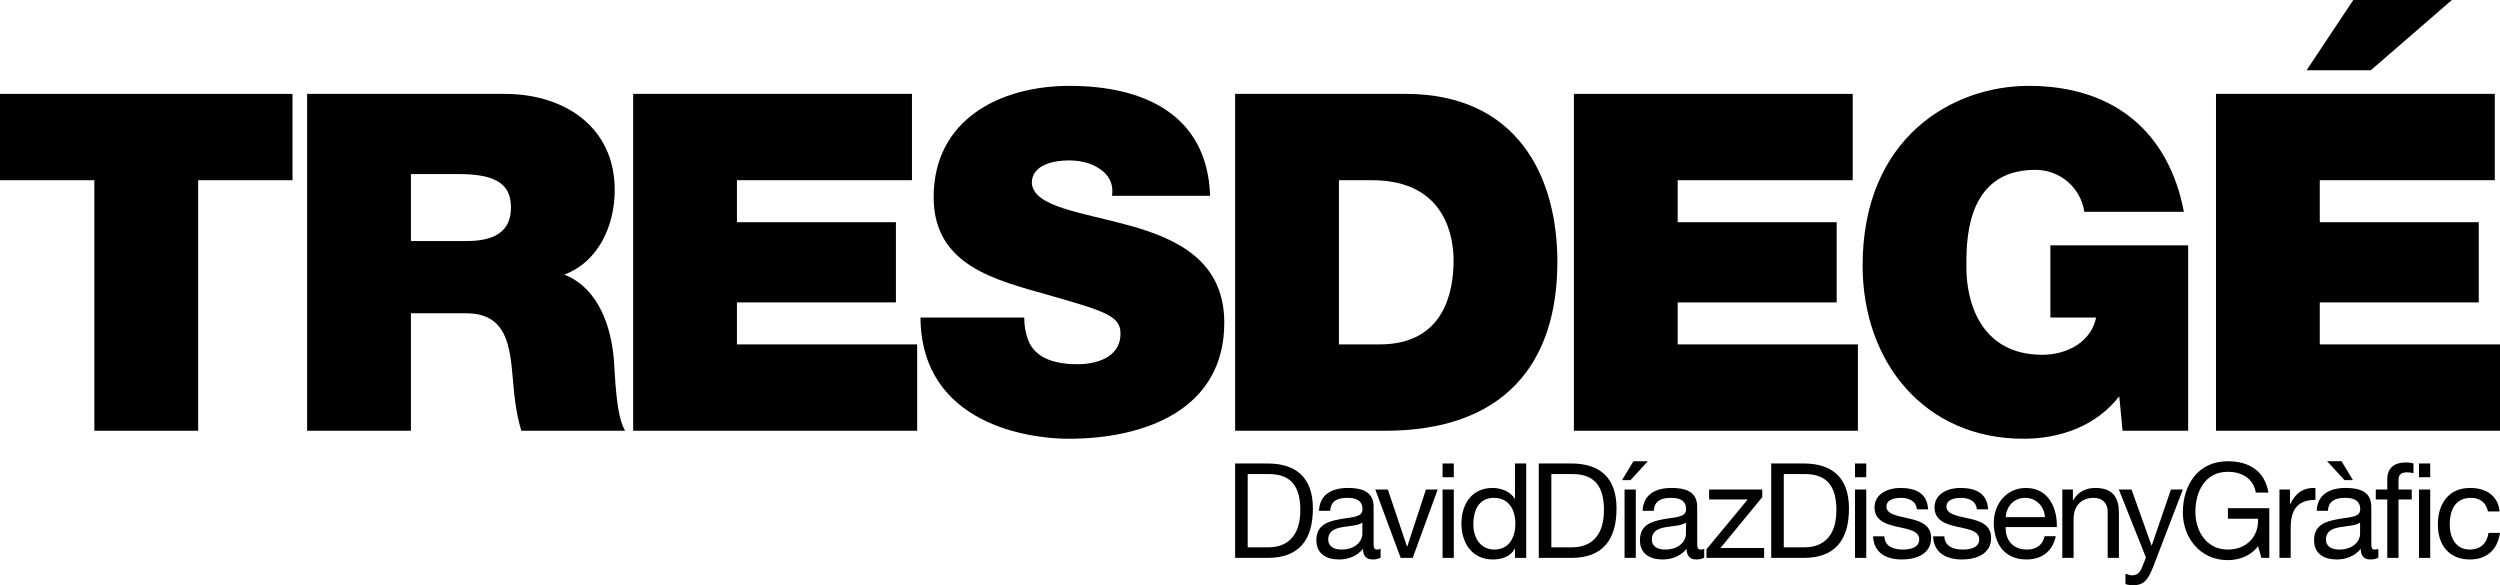 <?xml version="1.0" encoding="utf-8"?>
<svg xmlns="http://www.w3.org/2000/svg" viewBox="-1265.511 -125.891 3303.099 773.261" width="3303.1px" height="773.261px" preserveAspectRatio="none"><g id="LOGO-OK-TR1" transform="matrix(1, 0, 0, 1, -1368.486, -2685.779)"><g id="DavidDíazDissenyGràfic-TR1"><path d="M3257.15,3296.99l14.849,0l-0,-77.215l17.469,0l0,-13.102l-17.469,0l-0,-12.578c-0,-7.861 4.193,-10.132 11.355,-10.132c2.62,-0 5.765,0.349 8.385,1.223l0,-12.928c-2.795,-0.873 -6.813,-1.397 -9.608,-1.397c-16.246,-0 -24.981,7.686 -24.981,22.361l-0,13.451l-15.199,0l0,13.102l15.199,0l-0,77.215Z" /><path d="M3299.03,3296.99l14.849,0l0,-90.317l-14.849,0l0,90.317Zm14.849,-124.732l-14.849,0l0,18.169l14.849,-0l0,-18.169Z" /><path d="M1734.89,3296.99l42.8,0c41.577,0 59.92,-23.583 59.92,-65.335c0,-40.18 -21.487,-59.397 -59.92,-59.397l-42.8,0l-0,124.732Zm16.596,-110.756l27.951,-0c30.572,-0 41.577,17.993 41.577,47.692c0,45.944 -30.571,49.089 -41.926,49.089l-27.602,-0l-0,-96.781Z" /><path d="M1902.99,3265.54c-0,8.211 -8.036,20.44 -27.602,20.44c-9.084,-0 -17.47,-3.494 -17.47,-13.277c0,-11.006 8.386,-14.5 18.169,-16.247c9.957,-1.747 21.138,-1.921 26.903,-6.114l-0,15.198Zm24.108,19.566c-1.922,0.699 -3.32,0.874 -4.542,0.874c-4.717,-0 -4.717,-3.145 -4.717,-10.133l-0,-46.468c-0,-21.139 -17.644,-24.807 -33.891,-24.807c-20.09,-0 -37.385,7.861 -38.258,30.222l14.849,0c0.699,-13.277 9.957,-17.12 22.536,-17.12c9.433,-0 20.089,2.096 20.089,15.024c0,11.18 -13.975,10.132 -30.396,13.277c-15.374,2.969 -30.572,7.337 -30.572,27.776c-0,17.994 13.451,25.331 29.873,25.331c12.578,-0 23.584,-4.368 31.794,-13.976c0,9.783 4.892,13.976 12.578,13.976c4.717,-0 8.036,-0.874 10.657,-2.446l-0,-11.53Z" /><path d="M2002.52,3206.67l-15.548,0l-24.632,75.294l-0.349,-0l-25.331,-75.294l-16.596,0l33.542,90.317l15.897,0l33.017,-90.317Z" /><path d="M2008.94,3296.99l14.849,0l0,-90.317l-14.849,0l0,90.317Zm14.849,-124.732l-14.849,0l0,18.169l14.849,-0l0,-18.169Z" /><path d="M2119.47,3172.26l-14.849,0l-0,46.469l-0.35,0c-6.638,-10.656 -19.915,-14.15 -29.174,-14.15c-27.602,-0 -41.228,21.487 -41.228,46.993c0,25.505 13.801,47.517 41.577,47.517c12.404,-0 23.934,-4.368 28.825,-14.325l0.35,-0l-0,12.228l14.849,0l-0,-124.732Zm-69.878,80.36c-0,-17.644 6.813,-34.939 27.077,-34.939c20.44,-0 28.476,16.421 28.476,34.24c-0,16.946 -7.687,34.066 -27.602,34.066c-19.217,-0 -27.951,-16.422 -27.951,-33.367Z" /><path d="M2136.07,3296.99l42.8,0c41.577,0 59.92,-23.583 59.92,-65.335c0,-40.18 -21.487,-59.397 -59.92,-59.397l-42.8,0l-0,124.732Zm16.596,-110.756l27.951,-0c30.571,-0 41.577,17.993 41.577,47.692c0,45.944 -30.571,49.089 -41.927,49.089l-27.601,-0l-0,-96.781Z" /><path d="M2264.25,3296.99l-0,-90.317l-14.849,0l-0,90.317l14.849,0Zm-18.168,-102.72l11.18,-0l22.885,-24.981l-19.042,-0l-15.023,24.981Z" /><path d="M2330.54,3265.54c-0,8.211 -8.036,20.44 -27.602,20.44c-9.084,-0 -17.469,-3.494 -17.469,-13.277c-0,-11.006 8.385,-14.5 18.168,-16.247c9.957,-1.747 21.138,-1.921 26.903,-6.114l-0,15.198Zm24.108,19.566c-1.922,0.699 -3.319,0.874 -4.542,0.874c-4.717,-0 -4.717,-3.145 -4.717,-10.133l-0,-46.468c-0,-21.139 -17.644,-24.807 -33.891,-24.807c-20.09,-0 -37.385,7.861 -38.258,30.222l14.849,0c0.699,-13.277 9.958,-17.12 22.536,-17.12c9.433,-0 20.09,2.096 20.09,15.024c-0,11.18 -13.976,10.132 -30.397,13.277c-15.373,2.969 -30.572,7.337 -30.572,27.776c0,17.994 13.452,25.331 29.873,25.331c12.578,-0 23.584,-4.368 31.794,-13.976c0,9.783 4.892,13.976 12.578,13.976c4.717,-0 8.036,-0.874 10.657,-2.446l-0,-11.53Z" /><path d="M2357.62,3296.99l76.166,0l0,-13.102l-57.649,0l55.204,-67.082l-0,-10.133l-70.228,0l0,13.102l51.011,0l-54.504,65.86l-0,11.355Z" /><path d="M2443.18,3296.99l42.801,0c41.577,0 59.92,-23.583 59.92,-65.335c-0,-40.18 -21.487,-59.397 -59.92,-59.397l-42.801,0l0,124.732Zm16.596,-110.756l27.952,-0c30.571,-0 41.577,17.993 41.577,47.692c-0,45.944 -30.572,49.089 -41.927,49.089l-27.602,-0l0,-96.781Z" /><path d="M2553.89,3296.99l14.849,0l0,-90.317l-14.849,0l0,90.317Zm14.849,-124.732l-14.849,0l0,18.169l14.849,-0l0,-18.169Z" /><path d="M2577.78,3268.51c0.873,22.361 17.994,30.572 38.258,30.572c18.343,-0 38.433,-6.988 38.433,-28.475c-0,-17.47 -14.674,-22.361 -29.523,-25.681c-13.801,-3.319 -29.524,-5.066 -29.524,-15.722c0,-9.084 10.307,-11.53 19.217,-11.53c9.782,-0 19.915,3.669 20.963,15.198l14.849,0c-1.223,-22.011 -17.12,-28.3 -37.035,-28.3c-15.723,-0 -33.716,7.512 -33.716,25.68c-0,17.295 14.849,22.186 29.523,25.505c14.849,3.32 29.523,5.241 29.523,16.771c0,11.355 -12.578,13.452 -21.836,13.452c-12.229,-0 -23.759,-4.193 -24.283,-17.47l-14.849,0Z" /><path d="M2657.04,3268.51c0.873,22.361 17.993,30.572 38.258,30.572c18.343,-0 38.433,-6.988 38.433,-28.475c-0,-17.47 -14.675,-22.361 -29.524,-25.681c-13.8,-3.319 -29.523,-5.066 -29.523,-15.722c0,-9.084 10.307,-11.53 19.216,-11.53c9.783,-0 19.916,3.669 20.964,15.198l14.849,0c-1.223,-22.011 -17.12,-28.3 -37.035,-28.3c-15.723,-0 -33.717,7.512 -33.717,25.68c0,17.295 14.85,22.186 29.524,25.505c14.849,3.32 29.523,5.241 29.523,16.771c0,11.355 -12.578,13.452 -21.837,13.452c-12.228,-0 -23.758,-4.193 -24.282,-17.47l-14.849,0Z" /><path d="M2804.44,3268.34c-2.621,11.705 -11.181,17.645 -23.409,17.645c-19.741,-0 -28.65,-13.976 -28.126,-29.698l67.607,-0c0.873,-21.837 -8.91,-51.71 -40.879,-51.71c-24.632,-0 -42.451,19.915 -42.451,46.993c0.874,27.602 14.5,47.517 43.324,47.517c20.265,-0 34.59,-10.831 38.608,-30.747l-14.674,0Zm-51.535,-25.156c1.048,-13.8 10.307,-25.505 25.855,-25.505c14.674,-0 25.33,11.355 26.029,25.505l-51.884,0Z" /><path d="M2827.8,3296.99l14.849,0l0,-51.01c0,-16.247 8.735,-28.301 26.729,-28.301c11.355,-0 18.343,7.162 18.343,18.168l-0,61.143l14.849,0l-0,-59.396c-0,-19.391 -7.338,-33.017 -31.096,-33.017c-12.928,-0 -23.06,5.241 -29.349,16.421l-0.349,0l-0,-14.325l-13.976,0l0,90.317Z" /><path d="M2987.03,3206.67l-15.723,0l-25.331,73.896l-0.349,0l-26.379,-73.896l-16.771,0l35.813,89.793l-6.114,15.373c-2.796,5.241 -6.115,8.211 -12.229,8.211c-2.97,0 -5.94,-1.223 -8.735,-2.096l0,13.626c3.319,1.223 6.813,1.572 10.307,1.572c13.277,0 19.391,-6.463 26.204,-24.108l39.307,-102.371Z" /><path d="M3090.8,3296.99l10.482,0l0,-65.685l-54.679,0l-0,13.976l39.83,-0c1.048,22.71 -14.325,40.704 -40.005,40.704c-27.777,-0 -42.8,-23.759 -42.8,-49.788c-0,-26.729 12.578,-52.933 42.8,-52.933c18.518,0 33.716,8.56 37.035,27.427l16.596,0c-4.716,-29.174 -26.379,-41.402 -53.631,-41.402c-39.481,-0 -59.396,31.445 -59.396,67.781c-0,32.493 22.186,62.89 59.396,62.89c14.674,0 30.397,-5.415 40.005,-18.517l4.367,15.547Z" /><path d="M3114.69,3296.99l14.849,0l0,-40.179c0,-22.885 8.735,-36.512 32.668,-36.512l0,-15.722c-16.072,-0.524 -26.029,6.638 -33.192,21.138l-0.349,-0l-0,-19.042l-13.976,0l0,90.317Z" /><path d="M3221.21,3265.54c0,8.211 -8.036,20.44 -27.601,20.44c-9.085,-0 -17.47,-3.494 -17.47,-13.277c0,-11.006 8.385,-14.5 18.168,-16.247c9.958,-1.747 21.138,-1.921 26.903,-6.114l0,15.198Zm24.108,19.566c-1.921,0.699 -3.319,0.874 -4.542,0.874c-4.717,-0 -4.717,-3.145 -4.717,-10.133l0,-46.468c0,-21.139 -17.644,-24.807 -33.89,-24.807c-20.09,-0 -37.385,7.861 -38.259,30.222l14.849,0c0.699,-13.277 9.958,-17.12 22.536,-17.12c9.434,-0 20.09,2.096 20.09,15.024c-0,11.18 -13.976,10.132 -30.397,13.277c-15.373,2.969 -30.571,7.337 -30.571,27.776c-0,17.994 13.451,25.331 29.872,25.331c12.578,-0 23.584,-4.368 31.795,-13.976c-0,9.783 4.891,13.976 12.578,13.976c4.717,-0 8.036,-0.874 10.656,-2.446l0,-11.53Zm-44.722,-90.841l11.181,-0l-15.024,-24.981l-19.042,-0l22.885,24.981Z" /><path d="M3405.55,3235.67c-2.096,-21.488 -18.517,-31.096 -38.957,-31.096c-28.65,-0 -42.625,21.313 -42.625,48.39c-0,26.903 14.674,46.12 42.276,46.12c22.71,-0 36.511,-13.102 39.83,-35.114l-15.198,0c-1.922,13.626 -10.482,22.012 -24.807,22.012c-18.867,-0 -26.379,-16.422 -26.379,-33.018c0,-18.343 6.639,-35.288 28.126,-35.288c12.229,-0 20.09,6.638 22.361,17.994l15.373,-0Z" /></g><g id="TRESDEGÉ-TR1"><path d="M227.643,3129l137.136,0l-0,-330.995l124.669,-0l-0,-114.072l-386.473,-0l-0,114.072l124.668,-0l0,330.995Z" /><path d="M508.771,3129l137.136,0l-0,-155.212l72.931,-0c54.231,-0 57.971,44.257 61.711,86.644c1.87,23.064 4.363,46.128 11.22,68.568l137.136,0c-12.467,-20.57 -13.09,-73.554 -14.961,-95.371c-4.986,-55.478 -28.05,-96.619 -65.451,-110.955c45.504,-16.831 66.698,-65.452 66.698,-111.579c0,-84.151 -67.321,-127.162 -145.239,-127.162l-261.181,-0l0,445.067Zm137.136,-339.099l64.204,0c52.361,0 67.945,16.207 67.945,44.258c-0,39.894 -34.908,44.257 -60.465,44.257l-71.684,0l-0,-88.515Z" /><path d="M939.502,3129l375.252,0l0,-114.072l-238.117,0l0,-55.477l210.067,-0l-0,-105.969l-210.067,0l0,-55.477l231.261,-0l-0,-114.072l-368.396,-0l-0,445.067Z" /><path d="M1319.12,2979.4c1.246,142.122 145.239,160.199 195.73,160.199c99.111,0 205.703,-37.401 205.703,-153.342c-0,-81.658 -62.335,-110.956 -125.292,-128.409c-62.958,-17.454 -126.539,-24.311 -129.032,-56.101c-0,-24.934 30.544,-29.921 49.244,-29.921c13.713,0 29.297,3.117 40.517,11.221c11.22,7.48 18.7,18.7 16.207,35.53l129.656,0c-3.741,-108.462 -89.139,-145.239 -185.757,-145.239c-91.631,0 -179.523,44.258 -179.523,147.109c0,89.762 80.412,109.085 150.849,129.032c76.672,21.817 95.995,28.051 95.995,51.114c0,33.038 -34.284,40.518 -56.724,40.518c-25.557,-0 -55.478,-5.61 -65.451,-32.414c-3.117,-8.104 -4.987,-18.077 -4.987,-29.297l-137.135,-0Z" /><path d="M1734.89,3129l198.223,0c155.212,0 227.52,-86.645 227.52,-223.157c0,-112.202 -52.361,-221.91 -200.716,-221.91l-225.027,-0l-0,445.067Zm137.135,-330.995l43.634,-0c99.112,-0 107.839,77.918 107.839,105.968c-0,41.764 -12.467,110.955 -97.865,110.955l-53.608,0l0,-216.923Z" /><path d="M2182.45,3129l375.253,0l0,-114.072l-238.117,0l-0,-55.477l210.067,-0l-0,-105.969l-210.067,0l-0,-55.477l231.26,-0l0,-114.072l-368.396,-0l0,445.067Z" /><path d="M2907.4,3129l86.644,0l0,-244.974l-182.016,0l0,95.372l60.464,-0c-6.856,33.037 -39.27,49.244 -71.061,49.244c-83.528,-0 -100.358,-72.931 -100.358,-114.695c-0,-30.544 -3.117,-129.656 91.008,-129.656c32.414,0 59.841,23.064 64.828,55.478l131.525,-0c-19.947,-104.722 -91.631,-166.433 -205.08,-166.433c-100.358,0 -219.417,67.945 -219.417,237.494c0,126.539 81.035,228.767 212.561,228.767c48.62,0 95.994,-16.83 126.538,-56.101l4.364,45.504Z" /><path d="M3030.82,3129l375.252,0l0,-114.072l-238.117,0l0,-55.477l210.067,-0l-0,-105.969l-210.067,0l0,-55.477l231.261,-0l-0,-114.072l-368.396,-0l-0,445.067Zm311.671,-569.112l-130.278,-0l-61.711,92.878l84.774,-0l107.215,-92.878Z" /></g></g></svg>